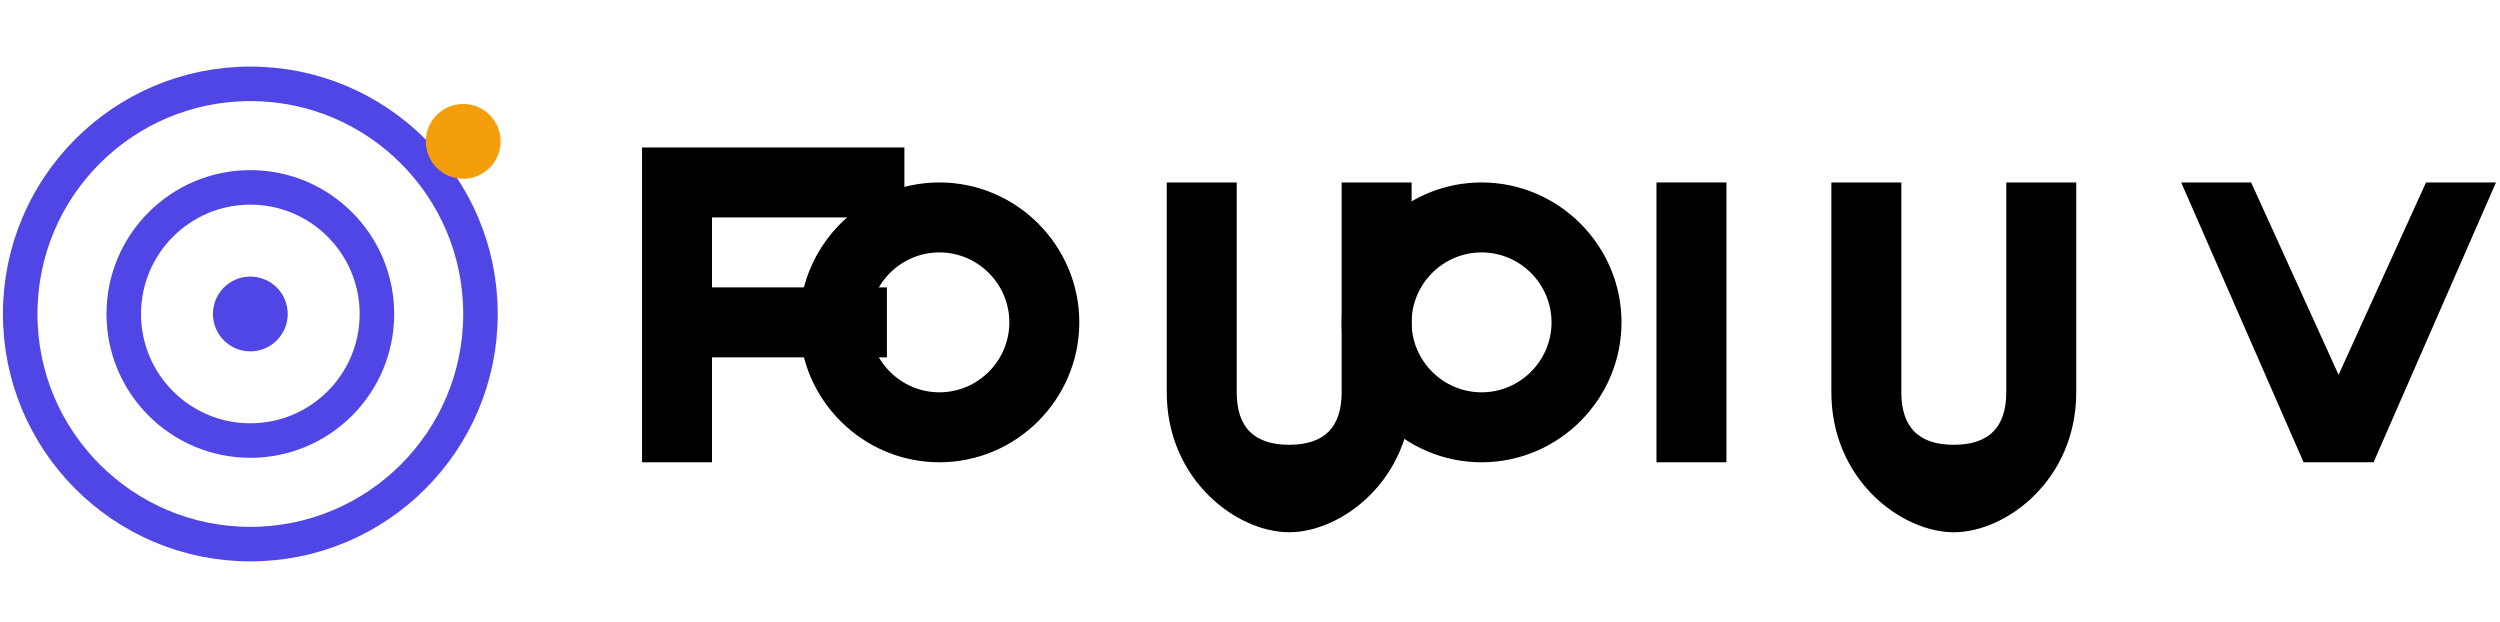 <svg width="221" height="55" viewBox="0 0 221 55" fill="none" xmlns="http://www.w3.org/2000/svg">
<path d="M22.129 48.1C33.365 48.1 42.474 38.991 42.474 27.755C42.474 16.519 33.365 7.411 22.129 7.411C10.893 7.411 1.785 16.519 1.785 27.755C1.785 38.991 10.893 48.1 22.129 48.1Z" stroke="#4F46E5" stroke-width="3.052"/>
<path d="M22.129 38.944C28.309 38.944 33.319 33.934 33.319 27.755C33.319 21.575 28.309 16.565 22.129 16.565C15.95 16.565 10.94 21.575 10.94 27.755C10.94 33.934 15.95 38.944 22.129 38.944Z" stroke="#4F46E5" stroke-width="3.052"/>
<path d="M22.129 31.061C23.955 31.061 25.435 29.581 25.435 27.755C25.435 25.929 23.955 24.449 22.129 24.449C20.303 24.449 18.823 25.929 18.823 27.755C18.823 29.581 20.303 31.061 22.129 31.061Z" fill="#4F46E5"/>
<path d="M40.948 15.803C42.774 15.803 44.254 14.323 44.254 12.497C44.254 10.671 42.774 9.191 40.948 9.191C39.122 9.191 37.642 10.671 37.642 12.497C37.642 14.323 39.122 15.803 40.948 15.803Z" fill="#F59E0B"/>
<path d="M79.777 13.207V19.048H62.77V25.577H78.231V31.418H62.77V40.694H56.93V13.207H79.777Z" fill="black" stroke="black" stroke-width="0.344"/>
<path d="M83.042 16.3C89.75 16.3 95.239 21.789 95.239 28.497C95.239 35.205 89.75 40.694 83.042 40.694C76.334 40.694 70.845 35.205 70.845 28.497C70.845 21.789 76.334 16.3 83.042 16.3ZM83.042 22.141C79.546 22.141 76.686 25.001 76.686 28.497C76.686 31.993 79.546 34.853 83.042 34.853C86.538 34.853 89.398 31.993 89.398 28.497C89.398 25.001 86.538 22.141 83.042 22.141Z" fill="black" stroke="black" stroke-width="0.344"/>
<path d="M109.154 16.3V34.682C109.154 36.254 109.547 37.465 110.364 38.281C111.181 39.098 112.392 39.491 113.964 39.491C115.537 39.491 116.748 39.098 117.564 38.281C118.381 37.465 118.774 36.254 118.774 34.682V16.3H124.615V34.682C124.615 42.317 118.508 46.879 113.964 46.879C109.421 46.879 103.313 42.317 103.313 34.682V16.3H109.154Z" fill="black" stroke="black" stroke-width="0.344"/>
<path d="M130.972 16.3C137.679 16.3 143.169 21.789 143.169 28.497C143.169 35.205 137.679 40.694 130.972 40.694C124.264 40.694 118.774 35.205 118.774 28.497C118.774 21.789 124.264 16.3 130.972 16.3ZM130.972 22.141C127.475 22.141 124.615 25.001 124.615 28.497C124.615 31.993 127.475 34.853 130.972 34.853C134.468 34.853 137.328 31.993 137.328 28.497C137.328 25.001 134.468 22.141 130.972 22.141Z" fill="black" stroke="black" stroke-width="0.344"/>
<path d="M152.445 16.3V40.694H146.604V16.3H152.445Z" fill="black" stroke="black" stroke-width="0.344"/>
<path d="M167.906 16.3V34.682C167.906 36.254 168.3 37.465 169.116 38.281C169.933 39.098 171.144 39.491 172.717 39.491C174.289 39.491 175.5 39.098 176.316 38.281C177.133 37.465 177.526 36.254 177.526 34.682V16.3H183.367V34.682C183.367 42.317 177.26 46.879 172.717 46.879C168.173 46.879 162.066 42.317 162.065 34.682V16.3H167.906Z" fill="black" stroke="black" stroke-width="0.344"/>
<path d="M198.89 16.3L206.575 33.206L206.731 33.551L206.887 33.206L214.572 16.3H220.383L209.71 40.694H203.751L193.079 16.3H198.89Z" fill="black" stroke="black" stroke-width="0.344"/>
</svg>
